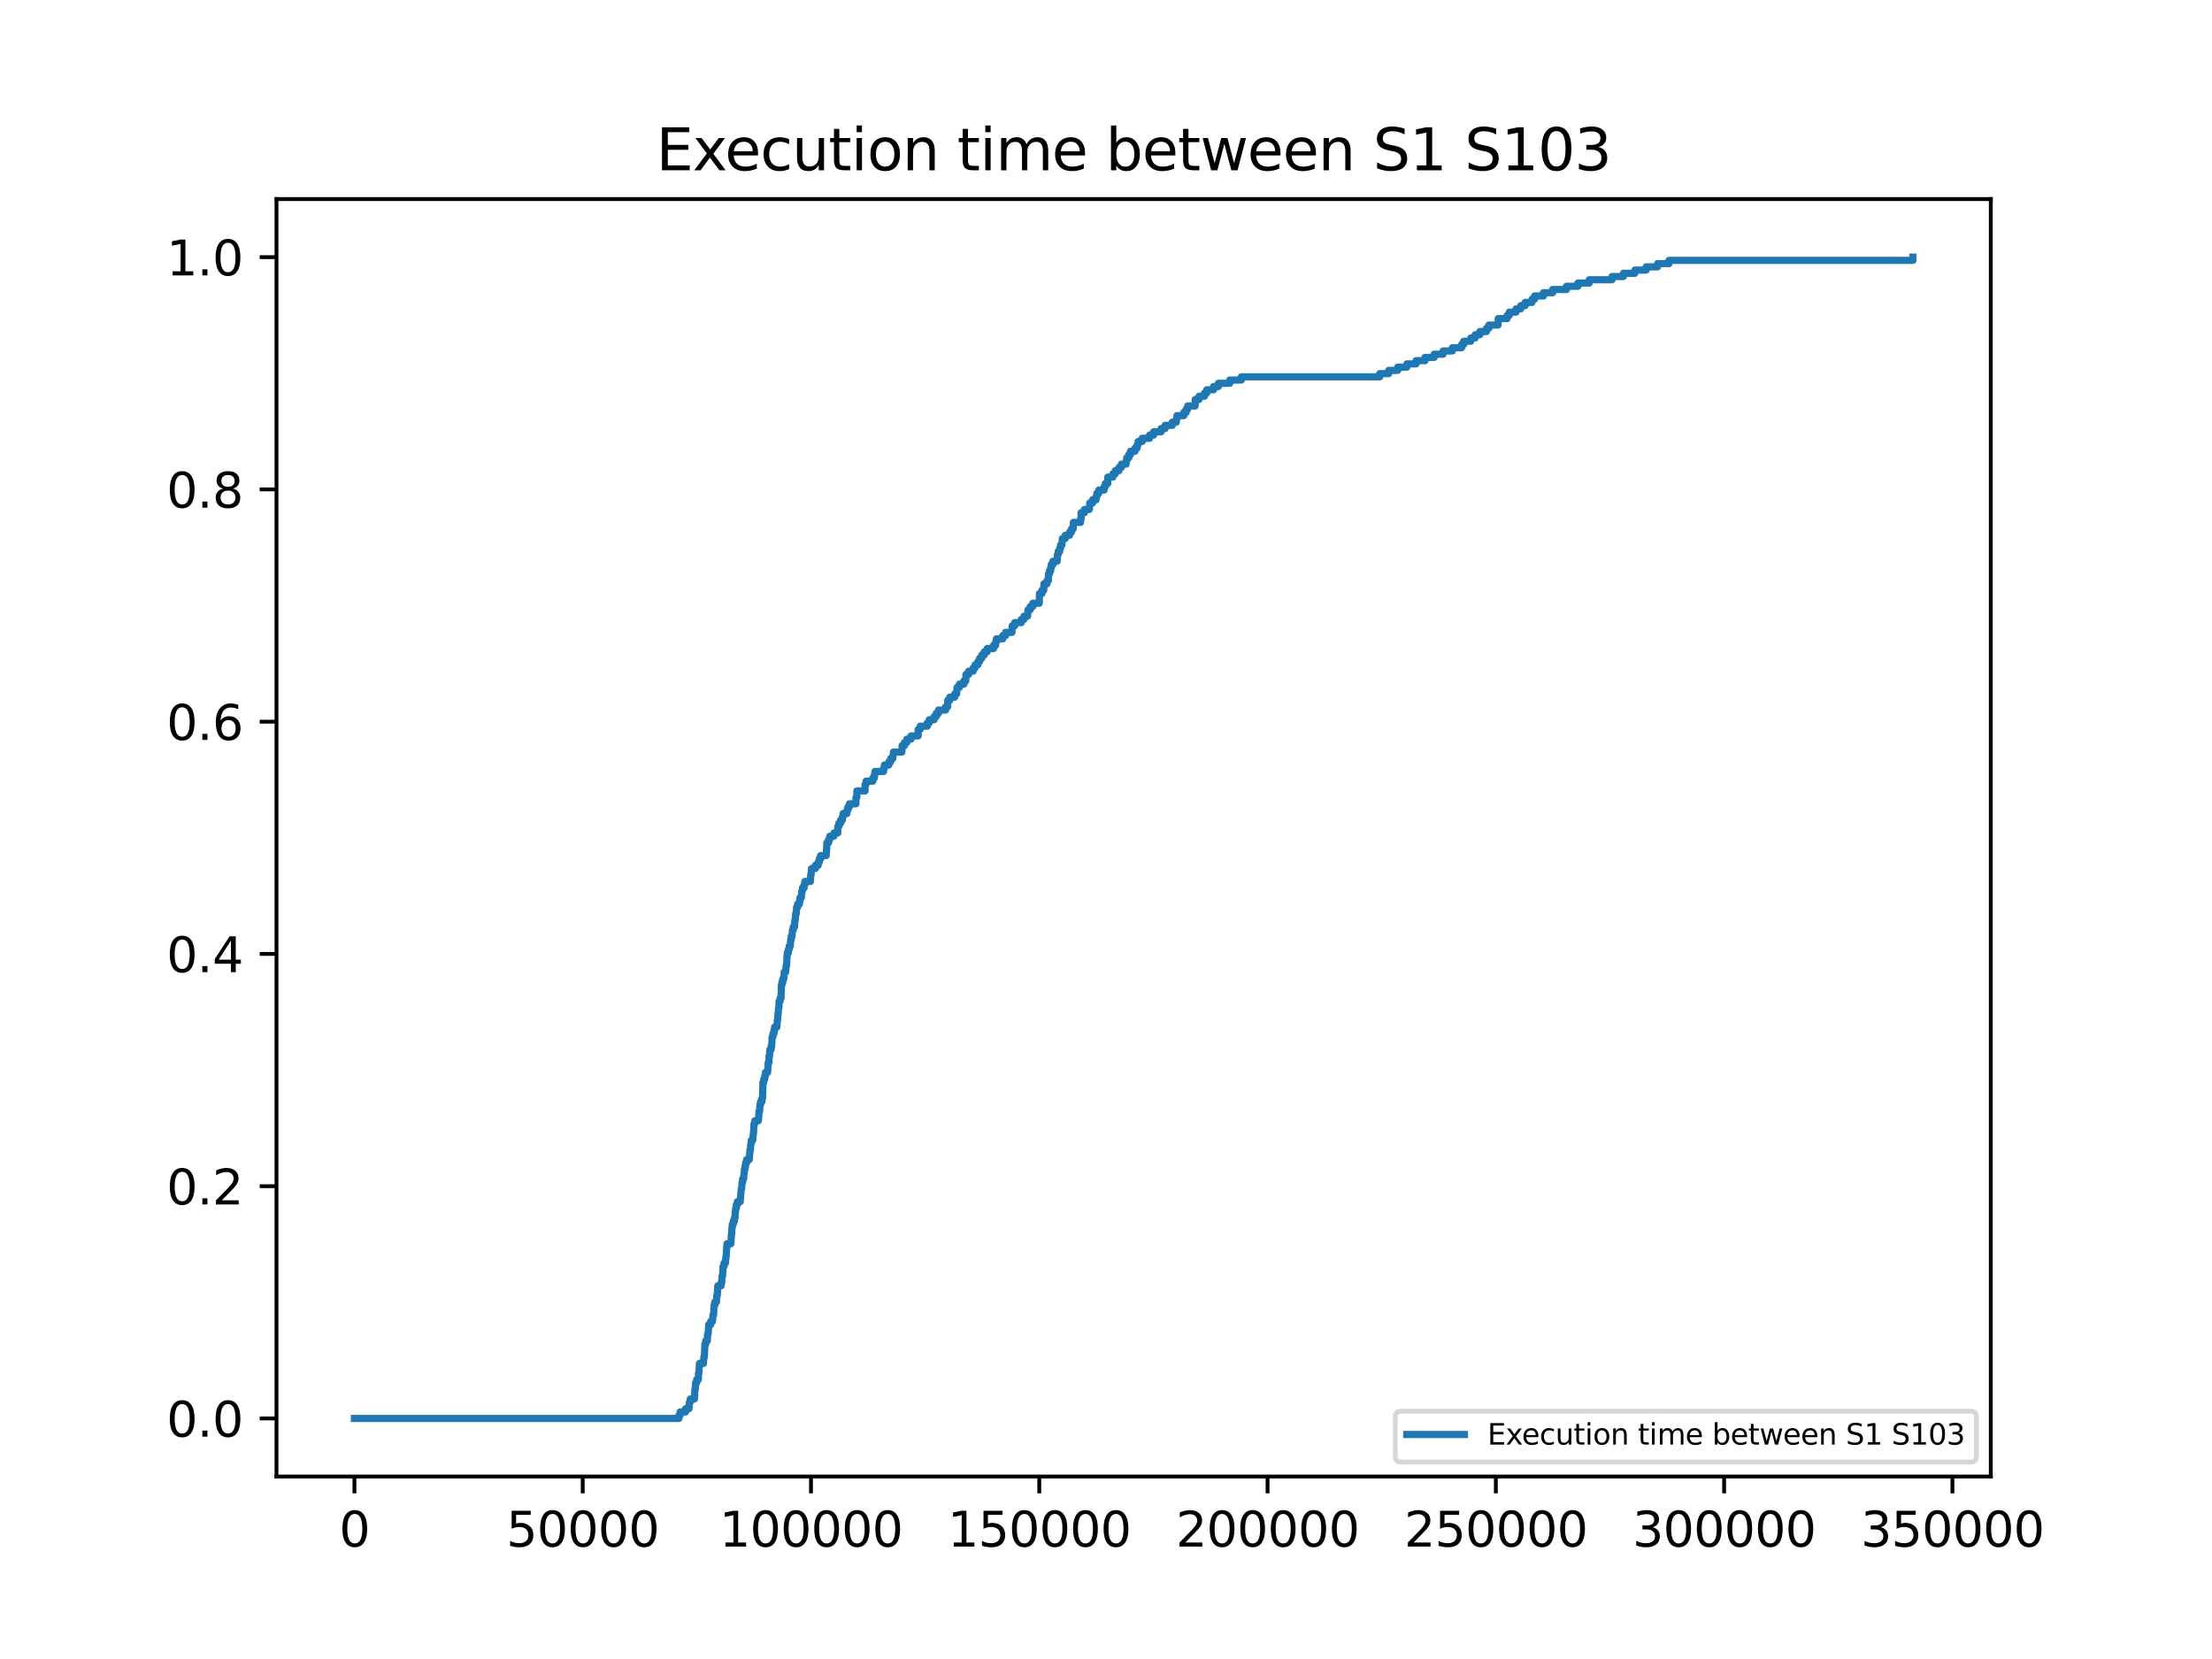 <?xml version="1.0" encoding="utf-8" standalone="no"?>
<!DOCTYPE svg PUBLIC "-//W3C//DTD SVG 1.1//EN"
  "http://www.w3.org/Graphics/SVG/1.1/DTD/svg11.dtd">
<svg xmlns:xlink="http://www.w3.org/1999/xlink" width="460.8pt" height="345.6pt" viewBox="0 0 460.8 345.6" xmlns="http://www.w3.org/2000/svg" version="1.1">
 <defs>
  <style type="text/css">*{stroke-linejoin: round; stroke-linecap: butt}</style>
 </defs>
 <g id="figure_1">
  <g id="patch_1">
   <path d="M 0 345.6 
L 460.8 345.6 
L 460.8 0 
L 0 0 
z
" style="fill: #ffffff"/>
  </g>
  <g id="axes_1">
   <g id="patch_2">
    <path d="M 57.6 307.584 
L 414.72 307.584 
L 414.72 41.472 
L 57.6 41.472 
z
" style="fill: #ffffff"/>
   </g>
   <g id="matplotlib.axis_1">
    <g id="xtick_1">
     <g id="line2d_1">
      <defs>
       <path id="mdba97dda49" d="M 0 0 
L 0 3.5 
" style="stroke: #000000; stroke-width: 0.8"/>
      </defs>
      <g>
       <use xlink:href="#mdba97dda49" x="73.833" y="307.584" style="stroke: #000000; stroke-width: 0.8"/>
      </g>
     </g>
     <g id="text_1">
      <!-- 0 -->
      <g transform="translate(70.651 322.182) scale(0.1 -0.1)">
       <defs>
        <path id="DejaVuSans-30" d="M 2034 4250 
Q 1547 4250 1301 3770 
Q 1056 3291 1056 2328 
Q 1056 1369 1301 889 
Q 1547 409 2034 409 
Q 2525 409 2770 889 
Q 3016 1369 3016 2328 
Q 3016 3291 2770 3770 
Q 2525 4250 2034 4250 
z
M 2034 4750 
Q 2819 4750 3233 4129 
Q 3647 3509 3647 2328 
Q 3647 1150 3233 529 
Q 2819 -91 2034 -91 
Q 1250 -91 836 529 
Q 422 1150 422 2328 
Q 422 3509 836 4129 
Q 1250 4750 2034 4750 
z
" transform="scale(0.016)"/>
       </defs>
       <use xlink:href="#DejaVuSans-30"/>
      </g>
     </g>
    </g>
    <g id="xtick_2">
     <g id="line2d_2">
      <g>
       <use xlink:href="#mdba97dda49" x="121.389" y="307.584" style="stroke: #000000; stroke-width: 0.8"/>
      </g>
     </g>
     <g id="text_2">
      <!-- 50000 -->
      <g transform="translate(105.482 322.182) scale(0.1 -0.1)">
       <defs>
        <path id="DejaVuSans-35" d="M 691 4666 
L 3169 4666 
L 3169 4134 
L 1269 4134 
L 1269 2991 
Q 1406 3038 1543 3061 
Q 1681 3084 1819 3084 
Q 2600 3084 3056 2656 
Q 3513 2228 3513 1497 
Q 3513 744 3044 326 
Q 2575 -91 1722 -91 
Q 1428 -91 1123 -41 
Q 819 9 494 109 
L 494 744 
Q 775 591 1075 516 
Q 1375 441 1709 441 
Q 2250 441 2565 725 
Q 2881 1009 2881 1497 
Q 2881 1984 2565 2268 
Q 2250 2553 1709 2553 
Q 1456 2553 1204 2497 
Q 953 2441 691 2322 
L 691 4666 
z
" transform="scale(0.016)"/>
       </defs>
       <use xlink:href="#DejaVuSans-35"/>
       <use xlink:href="#DejaVuSans-30" x="63.623"/>
       <use xlink:href="#DejaVuSans-30" x="127.246"/>
       <use xlink:href="#DejaVuSans-30" x="190.869"/>
       <use xlink:href="#DejaVuSans-30" x="254.492"/>
      </g>
     </g>
    </g>
    <g id="xtick_3">
     <g id="line2d_3">
      <g>
       <use xlink:href="#mdba97dda49" x="168.945" y="307.584" style="stroke: #000000; stroke-width: 0.8"/>
      </g>
     </g>
     <g id="text_3">
      <!-- 100000 -->
      <g transform="translate(149.857 322.182) scale(0.1 -0.1)">
       <defs>
        <path id="DejaVuSans-31" d="M 794 531 
L 1825 531 
L 1825 4091 
L 703 3866 
L 703 4441 
L 1819 4666 
L 2450 4666 
L 2450 531 
L 3481 531 
L 3481 0 
L 794 0 
L 794 531 
z
" transform="scale(0.016)"/>
       </defs>
       <use xlink:href="#DejaVuSans-31"/>
       <use xlink:href="#DejaVuSans-30" x="63.623"/>
       <use xlink:href="#DejaVuSans-30" x="127.246"/>
       <use xlink:href="#DejaVuSans-30" x="190.869"/>
       <use xlink:href="#DejaVuSans-30" x="254.492"/>
       <use xlink:href="#DejaVuSans-30" x="318.115"/>
      </g>
     </g>
    </g>
    <g id="xtick_4">
     <g id="line2d_4">
      <g>
       <use xlink:href="#mdba97dda49" x="216.5" y="307.584" style="stroke: #000000; stroke-width: 0.8"/>
      </g>
     </g>
     <g id="text_4">
      <!-- 150000 -->
      <g transform="translate(197.413 322.182) scale(0.1 -0.1)">
       <use xlink:href="#DejaVuSans-31"/>
       <use xlink:href="#DejaVuSans-35" x="63.623"/>
       <use xlink:href="#DejaVuSans-30" x="127.246"/>
       <use xlink:href="#DejaVuSans-30" x="190.869"/>
       <use xlink:href="#DejaVuSans-30" x="254.492"/>
       <use xlink:href="#DejaVuSans-30" x="318.115"/>
      </g>
     </g>
    </g>
    <g id="xtick_5">
     <g id="line2d_5">
      <g>
       <use xlink:href="#mdba97dda49" x="264.056" y="307.584" style="stroke: #000000; stroke-width: 0.8"/>
      </g>
     </g>
     <g id="text_5">
      <!-- 200000 -->
      <g transform="translate(244.969 322.182) scale(0.1 -0.1)">
       <defs>
        <path id="DejaVuSans-32" d="M 1228 531 
L 3431 531 
L 3431 0 
L 469 0 
L 469 531 
Q 828 903 1448 1529 
Q 2069 2156 2228 2338 
Q 2531 2678 2651 2914 
Q 2772 3150 2772 3378 
Q 2772 3750 2511 3984 
Q 2250 4219 1831 4219 
Q 1534 4219 1204 4116 
Q 875 4013 500 3803 
L 500 4441 
Q 881 4594 1212 4672 
Q 1544 4750 1819 4750 
Q 2544 4750 2975 4387 
Q 3406 4025 3406 3419 
Q 3406 3131 3298 2873 
Q 3191 2616 2906 2266 
Q 2828 2175 2409 1742 
Q 1991 1309 1228 531 
z
" transform="scale(0.016)"/>
       </defs>
       <use xlink:href="#DejaVuSans-32"/>
       <use xlink:href="#DejaVuSans-30" x="63.623"/>
       <use xlink:href="#DejaVuSans-30" x="127.246"/>
       <use xlink:href="#DejaVuSans-30" x="190.869"/>
       <use xlink:href="#DejaVuSans-30" x="254.492"/>
       <use xlink:href="#DejaVuSans-30" x="318.115"/>
      </g>
     </g>
    </g>
    <g id="xtick_6">
     <g id="line2d_6">
      <g>
       <use xlink:href="#mdba97dda49" x="311.612" y="307.584" style="stroke: #000000; stroke-width: 0.8"/>
      </g>
     </g>
     <g id="text_6">
      <!-- 250000 -->
      <g transform="translate(292.525 322.182) scale(0.1 -0.1)">
       <use xlink:href="#DejaVuSans-32"/>
       <use xlink:href="#DejaVuSans-35" x="63.623"/>
       <use xlink:href="#DejaVuSans-30" x="127.246"/>
       <use xlink:href="#DejaVuSans-30" x="190.869"/>
       <use xlink:href="#DejaVuSans-30" x="254.492"/>
       <use xlink:href="#DejaVuSans-30" x="318.115"/>
      </g>
     </g>
    </g>
    <g id="xtick_7">
     <g id="line2d_7">
      <g>
       <use xlink:href="#mdba97dda49" x="359.168" y="307.584" style="stroke: #000000; stroke-width: 0.8"/>
      </g>
     </g>
     <g id="text_7">
      <!-- 300000 -->
      <g transform="translate(340.081 322.182) scale(0.1 -0.1)">
       <defs>
        <path id="DejaVuSans-33" d="M 2597 2516 
Q 3050 2419 3304 2112 
Q 3559 1806 3559 1356 
Q 3559 666 3084 287 
Q 2609 -91 1734 -91 
Q 1441 -91 1130 -33 
Q 819 25 488 141 
L 488 750 
Q 750 597 1062 519 
Q 1375 441 1716 441 
Q 2309 441 2620 675 
Q 2931 909 2931 1356 
Q 2931 1769 2642 2001 
Q 2353 2234 1838 2234 
L 1294 2234 
L 1294 2753 
L 1863 2753 
Q 2328 2753 2575 2939 
Q 2822 3125 2822 3475 
Q 2822 3834 2567 4026 
Q 2313 4219 1838 4219 
Q 1578 4219 1281 4162 
Q 984 4106 628 3988 
L 628 4550 
Q 988 4650 1302 4700 
Q 1616 4750 1894 4750 
Q 2613 4750 3031 4423 
Q 3450 4097 3450 3541 
Q 3450 3153 3228 2886 
Q 3006 2619 2597 2516 
z
" transform="scale(0.016)"/>
       </defs>
       <use xlink:href="#DejaVuSans-33"/>
       <use xlink:href="#DejaVuSans-30" x="63.623"/>
       <use xlink:href="#DejaVuSans-30" x="127.246"/>
       <use xlink:href="#DejaVuSans-30" x="190.869"/>
       <use xlink:href="#DejaVuSans-30" x="254.492"/>
       <use xlink:href="#DejaVuSans-30" x="318.115"/>
      </g>
     </g>
    </g>
    <g id="xtick_8">
     <g id="line2d_8">
      <g>
       <use xlink:href="#mdba97dda49" x="406.724" y="307.584" style="stroke: #000000; stroke-width: 0.8"/>
      </g>
     </g>
     <g id="text_8">
      <!-- 350000 -->
      <g transform="translate(387.636 322.182) scale(0.1 -0.1)">
       <use xlink:href="#DejaVuSans-33"/>
       <use xlink:href="#DejaVuSans-35" x="63.623"/>
       <use xlink:href="#DejaVuSans-30" x="127.246"/>
       <use xlink:href="#DejaVuSans-30" x="190.869"/>
       <use xlink:href="#DejaVuSans-30" x="254.492"/>
       <use xlink:href="#DejaVuSans-30" x="318.115"/>
      </g>
     </g>
    </g>
   </g>
   <g id="matplotlib.axis_2">
    <g id="ytick_1">
     <g id="line2d_9">
      <defs>
       <path id="m7f672188bd" d="M 0 0 
L -3.5 0 
" style="stroke: #000000; stroke-width: 0.8"/>
      </defs>
      <g>
       <use xlink:href="#m7f672188bd" x="57.6" y="295.488" style="stroke: #000000; stroke-width: 0.8"/>
      </g>
     </g>
     <g id="text_9">
      <!-- 0.0 -->
      <g transform="translate(34.697 299.287) scale(0.1 -0.1)">
       <defs>
        <path id="DejaVuSans-2e" d="M 684 794 
L 1344 794 
L 1344 0 
L 684 0 
L 684 794 
z
" transform="scale(0.016)"/>
       </defs>
       <use xlink:href="#DejaVuSans-30"/>
       <use xlink:href="#DejaVuSans-2e" x="63.623"/>
       <use xlink:href="#DejaVuSans-30" x="95.41"/>
      </g>
     </g>
    </g>
    <g id="ytick_2">
     <g id="line2d_10">
      <g>
       <use xlink:href="#m7f672188bd" x="57.6" y="247.104" style="stroke: #000000; stroke-width: 0.8"/>
      </g>
     </g>
     <g id="text_10">
      <!-- 0.2 -->
      <g transform="translate(34.697 250.903) scale(0.1 -0.1)">
       <use xlink:href="#DejaVuSans-30"/>
       <use xlink:href="#DejaVuSans-2e" x="63.623"/>
       <use xlink:href="#DejaVuSans-32" x="95.41"/>
      </g>
     </g>
    </g>
    <g id="ytick_3">
     <g id="line2d_11">
      <g>
       <use xlink:href="#m7f672188bd" x="57.6" y="198.72" style="stroke: #000000; stroke-width: 0.8"/>
      </g>
     </g>
     <g id="text_11">
      <!-- 0.4 -->
      <g transform="translate(34.697 202.519) scale(0.1 -0.1)">
       <defs>
        <path id="DejaVuSans-34" d="M 2419 4116 
L 825 1625 
L 2419 1625 
L 2419 4116 
z
M 2253 4666 
L 3047 4666 
L 3047 1625 
L 3713 1625 
L 3713 1100 
L 3047 1100 
L 3047 0 
L 2419 0 
L 2419 1100 
L 313 1100 
L 313 1709 
L 2253 4666 
z
" transform="scale(0.016)"/>
       </defs>
       <use xlink:href="#DejaVuSans-30"/>
       <use xlink:href="#DejaVuSans-2e" x="63.623"/>
       <use xlink:href="#DejaVuSans-34" x="95.41"/>
      </g>
     </g>
    </g>
    <g id="ytick_4">
     <g id="line2d_12">
      <g>
       <use xlink:href="#m7f672188bd" x="57.6" y="150.336" style="stroke: #000000; stroke-width: 0.8"/>
      </g>
     </g>
     <g id="text_12">
      <!-- 0.6 -->
      <g transform="translate(34.697 154.135) scale(0.1 -0.1)">
       <defs>
        <path id="DejaVuSans-36" d="M 2113 2584 
Q 1688 2584 1439 2293 
Q 1191 2003 1191 1497 
Q 1191 994 1439 701 
Q 1688 409 2113 409 
Q 2538 409 2786 701 
Q 3034 994 3034 1497 
Q 3034 2003 2786 2293 
Q 2538 2584 2113 2584 
z
M 3366 4563 
L 3366 3988 
Q 3128 4100 2886 4159 
Q 2644 4219 2406 4219 
Q 1781 4219 1451 3797 
Q 1122 3375 1075 2522 
Q 1259 2794 1537 2939 
Q 1816 3084 2150 3084 
Q 2853 3084 3261 2657 
Q 3669 2231 3669 1497 
Q 3669 778 3244 343 
Q 2819 -91 2113 -91 
Q 1303 -91 875 529 
Q 447 1150 447 2328 
Q 447 3434 972 4092 
Q 1497 4750 2381 4750 
Q 2619 4750 2861 4703 
Q 3103 4656 3366 4563 
z
" transform="scale(0.016)"/>
       </defs>
       <use xlink:href="#DejaVuSans-30"/>
       <use xlink:href="#DejaVuSans-2e" x="63.623"/>
       <use xlink:href="#DejaVuSans-36" x="95.41"/>
      </g>
     </g>
    </g>
    <g id="ytick_5">
     <g id="line2d_13">
      <g>
       <use xlink:href="#m7f672188bd" x="57.6" y="101.952" style="stroke: #000000; stroke-width: 0.8"/>
      </g>
     </g>
     <g id="text_13">
      <!-- 0.8 -->
      <g transform="translate(34.697 105.751) scale(0.1 -0.1)">
       <defs>
        <path id="DejaVuSans-38" d="M 2034 2216 
Q 1584 2216 1326 1975 
Q 1069 1734 1069 1313 
Q 1069 891 1326 650 
Q 1584 409 2034 409 
Q 2484 409 2743 651 
Q 3003 894 3003 1313 
Q 3003 1734 2745 1975 
Q 2488 2216 2034 2216 
z
M 1403 2484 
Q 997 2584 770 2862 
Q 544 3141 544 3541 
Q 544 4100 942 4425 
Q 1341 4750 2034 4750 
Q 2731 4750 3128 4425 
Q 3525 4100 3525 3541 
Q 3525 3141 3298 2862 
Q 3072 2584 2669 2484 
Q 3125 2378 3379 2068 
Q 3634 1759 3634 1313 
Q 3634 634 3220 271 
Q 2806 -91 2034 -91 
Q 1263 -91 848 271 
Q 434 634 434 1313 
Q 434 1759 690 2068 
Q 947 2378 1403 2484 
z
M 1172 3481 
Q 1172 3119 1398 2916 
Q 1625 2713 2034 2713 
Q 2441 2713 2670 2916 
Q 2900 3119 2900 3481 
Q 2900 3844 2670 4047 
Q 2441 4250 2034 4250 
Q 1625 4250 1398 4047 
Q 1172 3844 1172 3481 
z
" transform="scale(0.016)"/>
       </defs>
       <use xlink:href="#DejaVuSans-30"/>
       <use xlink:href="#DejaVuSans-2e" x="63.623"/>
       <use xlink:href="#DejaVuSans-38" x="95.41"/>
      </g>
     </g>
    </g>
    <g id="ytick_6">
     <g id="line2d_14">
      <g>
       <use xlink:href="#m7f672188bd" x="57.6" y="53.568" style="stroke: #000000; stroke-width: 0.8"/>
      </g>
     </g>
     <g id="text_14">
      <!-- 1.0 -->
      <g transform="translate(34.697 57.367) scale(0.1 -0.1)">
       <use xlink:href="#DejaVuSans-31"/>
       <use xlink:href="#DejaVuSans-2e" x="63.623"/>
       <use xlink:href="#DejaVuSans-30" x="95.41"/>
      </g>
     </g>
    </g>
   </g>
   <g id="line2d_15">
    <path d="M 73.833 295.488 
L 141.448 295.488 
L 141.448 294.814 
L 141.685 294.814 
L 141.685 294.14 
L 142.817 294.14 
L 142.817 293.466 
L 143.531 293.466 
L 143.607 292.119 
L 143.797 292.119 
L 143.797 291.445 
L 144.672 291.445 
L 144.748 289.423 
L 144.843 289.423 
L 144.891 288.075 
L 145.119 288.075 
L 145.119 287.402 
L 145.48 287.402 
L 145.509 286.054 
L 145.604 286.054 
L 145.699 284.032 
L 145.699 284.032 
L 146.536 284.032 
L 146.622 282.684 
L 146.736 282.684 
L 146.841 279.989 
L 147.021 279.989 
L 147.021 279.315 
L 147.364 279.315 
L 147.392 277.967 
L 147.506 277.967 
L 147.601 276.62 
L 147.62 276.62 
L 147.62 275.946 
L 148.048 275.946 
L 148.048 275.272 
L 148.429 275.272 
L 148.514 273.924 
L 148.657 273.924 
L 148.743 271.902 
L 148.904 271.902 
L 148.904 271.229 
L 149.256 271.229 
L 149.313 269.881 
L 149.428 269.881 
L 149.532 267.859 
L 149.532 267.859 
L 150.217 267.859 
L 150.217 267.185 
L 150.36 267.185 
L 150.407 265.838 
L 150.521 265.838 
L 150.626 263.816 
L 150.826 263.816 
L 150.826 263.142 
L 151.111 263.142 
L 151.216 261.794 
L 151.282 261.794 
L 151.387 259.773 
L 151.444 259.773 
L 151.444 259.099 
L 152.262 259.099 
L 152.367 257.077 
L 152.424 257.077 
L 152.471 255.73 
L 152.547 255.73 
L 152.547 255.056 
L 152.747 255.056 
L 152.747 254.382 
L 153.004 254.382 
L 153.004 253.708 
L 153.118 253.708 
L 153.165 252.36 
L 153.242 252.36 
L 153.242 251.686 
L 153.394 251.686 
L 153.394 251.012 
L 153.593 251.012 
L 153.593 250.339 
L 154.202 250.339 
L 154.297 248.991 
L 154.316 248.991 
L 154.421 247.643 
L 154.497 247.643 
L 154.592 246.295 
L 154.697 246.295 
L 154.697 245.621 
L 154.906 245.621 
L 155.011 244.274 
L 155.068 244.274 
L 155.068 243.6 
L 155.191 243.6 
L 155.191 242.926 
L 155.324 242.926 
L 155.324 242.252 
L 155.524 242.252 
L 155.524 241.578 
L 156.095 241.578 
L 156.181 240.231 
L 156.209 240.231 
L 156.209 239.557 
L 156.333 239.557 
L 156.409 238.209 
L 156.504 238.209 
L 156.504 237.535 
L 156.818 237.535 
L 156.922 236.187 
L 156.96 236.187 
L 157.065 234.166 
L 157.217 234.166 
L 157.217 233.492 
L 157.988 233.492 
L 158.083 232.144 
L 158.111 232.144 
L 158.111 231.47 
L 158.254 231.47 
L 158.292 230.122 
L 158.444 230.122 
L 158.444 229.449 
L 158.73 229.449 
L 158.73 228.775 
L 158.853 228.775 
L 158.939 225.405 
L 159.119 225.405 
L 159.119 224.731 
L 159.338 224.731 
L 159.338 224.058 
L 159.462 224.058 
L 159.462 223.384 
L 159.918 223.384 
L 160.023 221.362 
L 160.194 221.362 
L 160.194 220.014 
L 160.194 220.014 
L 160.308 220.014 
L 160.375 218.667 
L 160.632 218.667 
L 160.632 217.993 
L 160.755 217.993 
L 160.85 215.971 
L 161.022 215.971 
L 161.022 215.297 
L 161.24 215.297 
L 161.24 214.623 
L 161.364 214.623 
L 161.364 213.95 
L 161.849 213.95 
L 161.916 212.602 
L 161.963 212.602 
L 162.068 211.254 
L 162.096 211.254 
L 162.192 209.906 
L 162.277 209.906 
L 162.296 208.559 
L 162.524 208.559 
L 162.524 207.885 
L 162.715 207.885 
L 162.772 205.189 
L 162.772 205.189 
L 162.905 205.189 
L 162.905 204.515 
L 163.095 204.515 
L 163.095 203.841 
L 163.304 203.841 
L 163.361 202.494 
L 163.675 202.494 
L 163.761 201.146 
L 163.866 201.146 
L 163.951 199.124 
L 164.008 199.124 
L 164.008 198.45 
L 164.246 198.45 
L 164.246 197.777 
L 164.398 197.777 
L 164.398 197.103 
L 164.626 197.103 
L 164.722 195.755 
L 164.807 195.755 
L 164.807 195.081 
L 164.997 195.081 
L 165.073 193.733 
L 165.245 193.733 
L 165.245 193.059 
L 165.52 193.059 
L 165.578 191.712 
L 165.663 191.712 
L 165.749 190.364 
L 165.872 190.364 
L 165.948 189.016 
L 166.139 189.016 
L 166.139 188.342 
L 166.538 188.342 
L 166.538 187.669 
L 166.652 187.669 
L 166.652 186.995 
L 166.938 186.995 
L 167.023 185.647 
L 167.166 185.647 
L 167.166 184.973 
L 167.499 184.973 
L 167.499 184.299 
L 167.66 184.299 
L 167.66 183.625 
L 168.83 183.625 
L 168.878 182.278 
L 168.954 182.278 
L 169.059 180.93 
L 169.858 180.93 
L 169.858 180.256 
L 170.438 180.256 
L 170.438 179.582 
L 170.685 179.582 
L 170.685 178.908 
L 170.942 178.908 
L 170.942 178.234 
L 172.102 178.234 
L 172.178 176.887 
L 172.216 176.887 
L 172.254 175.539 
L 172.616 175.539 
L 172.616 174.865 
L 172.854 174.865 
L 172.854 174.191 
L 173.729 174.191 
L 173.729 173.517 
L 174.528 173.517 
L 174.528 172.169 
L 174.528 172.169 
L 174.746 172.169 
L 174.746 171.496 
L 175.127 171.496 
L 175.127 170.822 
L 175.498 170.822 
L 175.498 170.148 
L 175.621 170.148 
L 175.621 169.474 
L 176.43 169.474 
L 176.43 168.8 
L 176.62 168.8 
L 176.62 168.126 
L 176.943 168.126 
L 176.943 167.452 
L 178.304 167.452 
L 178.313 166.105 
L 178.494 166.105 
L 178.503 164.757 
L 180.206 164.757 
L 180.206 163.409 
L 180.206 163.409 
L 180.424 163.409 
L 180.424 162.735 
L 181.832 162.735 
L 181.832 162.061 
L 182.146 162.061 
L 182.146 161.387 
L 182.26 161.387 
L 182.26 160.714 
L 184.058 160.714 
L 184.058 160.04 
L 184.238 160.04 
L 184.238 159.366 
L 185.161 159.366 
L 185.161 158.692 
L 185.542 158.692 
L 185.542 158.018 
L 185.989 158.018 
L 185.989 157.344 
L 186.112 157.344 
L 186.112 156.67 
L 187.881 156.67 
L 187.929 155.323 
L 188.442 155.323 
L 188.442 154.649 
L 188.918 154.649 
L 188.918 153.975 
L 189.783 153.975 
L 189.783 153.301 
L 191.267 153.301 
L 191.277 151.953 
L 191.686 151.953 
L 191.686 151.279 
L 193.16 151.279 
L 193.16 150.606 
L 193.578 150.606 
L 193.578 149.932 
L 194.606 149.932 
L 194.606 149.258 
L 195.043 149.258 
L 195.043 148.584 
L 195.509 148.584 
L 195.509 147.91 
L 196.993 147.91 
L 196.993 147.236 
L 197.421 147.236 
L 197.43 145.888 
L 197.868 145.888 
L 197.868 145.215 
L 198.886 145.215 
L 198.886 144.541 
L 199.295 144.541 
L 199.371 143.193 
L 199.865 143.193 
L 199.865 142.519 
L 200.788 142.519 
L 200.788 141.845 
L 201.197 141.845 
L 201.225 140.497 
L 201.768 140.497 
L 201.768 139.824 
L 202.728 139.824 
L 202.728 139.15 
L 203.128 139.15 
L 203.128 138.476 
L 203.717 138.476 
L 203.717 137.802 
L 204.079 137.802 
L 204.079 137.128 
L 204.526 137.128 
L 204.526 136.454 
L 205.039 136.454 
L 205.039 135.78 
L 205.639 135.78 
L 205.639 135.106 
L 206.97 135.106 
L 206.97 134.433 
L 207.408 134.433 
L 207.408 133.759 
L 207.569 133.759 
L 207.569 133.085 
L 208.891 133.085 
L 208.891 132.411 
L 209.481 132.411 
L 209.481 131.737 
L 210.813 131.737 
L 210.851 130.389 
L 211.364 130.389 
L 211.364 129.716 
L 212.743 129.716 
L 212.743 129.042 
L 213.305 129.042 
L 213.305 128.368 
L 214.066 128.368 
L 214.151 127.02 
L 214.617 127.02 
L 214.617 126.346 
L 215.159 126.346 
L 215.159 125.672 
L 216.491 125.672 
L 216.538 123.651 
L 217.052 123.651 
L 217.052 122.977 
L 217.432 122.977 
L 217.461 121.629 
L 218.108 121.629 
L 218.108 120.955 
L 218.403 120.955 
L 218.403 119.607 
L 218.403 119.607 
L 218.612 119.607 
L 218.612 118.934 
L 218.869 118.934 
L 218.869 118.26 
L 219.002 118.26 
L 219.002 117.586 
L 219.354 117.586 
L 219.354 116.912 
L 220.229 116.912 
L 220.276 115.564 
L 220.429 115.564 
L 220.429 114.89 
L 220.761 114.89 
L 220.761 114.216 
L 220.923 114.216 
L 220.923 113.543 
L 221.218 113.543 
L 221.304 112.195 
L 221.903 112.195 
L 221.903 111.521 
L 222.806 111.521 
L 222.806 110.847 
L 223.215 110.847 
L 223.215 110.173 
L 223.558 110.173 
L 223.605 108.825 
L 225.099 108.825 
L 225.099 108.152 
L 225.213 108.152 
L 225.213 106.804 
L 225.213 106.804 
L 225.907 106.804 
L 225.907 106.13 
L 226.925 106.13 
L 227.01 104.782 
L 227.609 104.782 
L 227.609 104.108 
L 228.342 104.108 
L 228.342 103.435 
L 228.504 103.435 
L 228.504 102.761 
L 228.903 102.761 
L 228.903 102.087 
L 229.997 102.087 
L 229.997 101.413 
L 230.244 101.413 
L 230.244 100.739 
L 230.767 100.739 
L 230.767 99.391 
L 230.767 99.391 
L 231.832 99.391 
L 231.832 98.717 
L 232.337 98.717 
L 232.337 98.044 
L 233.107 98.044 
L 233.107 97.37 
L 233.601 97.37 
L 233.601 96.696 
L 234.591 96.696 
L 234.591 96.022 
L 234.714 96.022 
L 234.714 95.348 
L 235.171 95.348 
L 235.171 94.674 
L 235.504 94.674 
L 235.504 94 
L 236.455 94 
L 236.455 93.326 
L 236.883 93.326 
L 236.883 92.653 
L 237.083 92.653 
L 237.083 91.979 
L 237.929 91.979 
L 237.929 91.305 
L 239.479 91.305 
L 239.479 90.631 
L 240.326 90.631 
L 240.326 89.957 
L 241.867 89.957 
L 241.867 89.283 
L 242.713 89.283 
L 242.713 88.609 
L 244.216 88.609 
L 244.216 87.935 
L 245.053 87.935 
L 245.053 87.262 
L 245.177 87.262 
L 245.177 86.588 
L 246.613 86.588 
L 246.613 85.914 
L 247.107 85.914 
L 247.107 85.24 
L 247.421 85.24 
L 247.421 84.566 
L 248.972 84.566 
L 248.991 83.218 
L 249.78 83.218 
L 249.78 82.544 
L 250.921 82.544 
L 250.921 81.871 
L 251.397 81.871 
L 251.397 81.197 
L 252.814 81.197 
L 252.814 80.523 
L 253.813 80.523 
L 253.813 79.849 
L 256.181 79.849 
L 256.181 79.175 
L 258.597 79.175 
L 258.597 78.501 
L 287.425 78.501 
L 287.425 77.827 
L 289.299 77.827 
L 289.299 77.154 
L 291.173 77.154 
L 291.173 76.48 
L 293.075 76.48 
L 293.075 75.806 
L 294.987 75.806 
L 294.987 75.132 
L 296.86 75.132 
L 296.86 74.458 
L 298.763 74.458 
L 298.763 73.784 
L 300.627 73.784 
L 300.627 73.11 
L 302.558 73.11 
L 302.558 72.436 
L 304.479 72.436 
L 304.479 71.763 
L 304.907 71.763 
L 304.907 71.089 
L 306.391 71.089 
L 306.391 70.415 
L 307.294 70.415 
L 307.294 69.741 
L 308.274 69.741 
L 308.274 69.067 
L 309.662 69.067 
L 309.662 68.393 
L 310.157 68.393 
L 310.157 67.719 
L 312.059 67.719 
L 312.107 66.372 
L 313.971 66.372 
L 313.971 65.698 
L 314.418 65.698 
L 314.418 65.024 
L 315.816 65.024 
L 315.816 64.35 
L 316.796 64.35 
L 316.796 63.676 
L 317.718 63.676 
L 317.718 63.002 
L 319.145 63.002 
L 319.145 62.328 
L 319.678 62.328 
L 319.678 61.654 
L 321.523 61.654 
L 321.523 60.981 
L 323.444 60.981 
L 323.444 60.307 
L 326.326 60.307 
L 326.326 59.633 
L 328.713 59.633 
L 328.713 58.959 
L 331.063 58.959 
L 331.063 58.285 
L 335.809 58.285 
L 335.809 57.611 
L 338.177 57.611 
L 338.177 56.937 
L 340.564 56.937 
L 340.564 56.263 
L 342.923 56.263 
L 342.923 55.59 
L 345.31 55.59 
L 345.31 54.916 
L 347.688 54.916 
L 347.688 54.242 
L 398.487 54.242 
L 398.487 53.568 
L 398.487 53.568 
" clip-path="url(#p3e3dd3cc24)" style="fill: none; stroke: #1f77b4; stroke-width: 1.5; stroke-linecap: square"/>
   </g>
   <g id="patch_3">
    <path d="M 57.6 307.584 
L 57.6 41.472 
" style="fill: none; stroke: #000000; stroke-width: 0.8; stroke-linejoin: miter; stroke-linecap: square"/>
   </g>
   <g id="patch_4">
    <path d="M 414.72 307.584 
L 414.72 41.472 
" style="fill: none; stroke: #000000; stroke-width: 0.8; stroke-linejoin: miter; stroke-linecap: square"/>
   </g>
   <g id="patch_5">
    <path d="M 57.6 307.584 
L 414.72 307.584 
" style="fill: none; stroke: #000000; stroke-width: 0.8; stroke-linejoin: miter; stroke-linecap: square"/>
   </g>
   <g id="patch_6">
    <path d="M 57.6 41.472 
L 414.72 41.472 
" style="fill: none; stroke: #000000; stroke-width: 0.8; stroke-linejoin: miter; stroke-linecap: square"/>
   </g>
   <g id="text_15">
    <!-- Execution time between S1 S103 -->
    <g transform="translate(136.702 35.472) scale(0.12 -0.12)">
     <defs>
      <path id="DejaVuSans-45" d="M 628 4666 
L 3578 4666 
L 3578 4134 
L 1259 4134 
L 1259 2753 
L 3481 2753 
L 3481 2222 
L 1259 2222 
L 1259 531 
L 3634 531 
L 3634 0 
L 628 0 
L 628 4666 
z
" transform="scale(0.016)"/>
      <path id="DejaVuSans-78" d="M 3513 3500 
L 2247 1797 
L 3578 0 
L 2900 0 
L 1881 1375 
L 863 0 
L 184 0 
L 1544 1831 
L 300 3500 
L 978 3500 
L 1906 2253 
L 2834 3500 
L 3513 3500 
z
" transform="scale(0.016)"/>
      <path id="DejaVuSans-65" d="M 3597 1894 
L 3597 1613 
L 953 1613 
Q 991 1019 1311 708 
Q 1631 397 2203 397 
Q 2534 397 2845 478 
Q 3156 559 3463 722 
L 3463 178 
Q 3153 47 2828 -22 
Q 2503 -91 2169 -91 
Q 1331 -91 842 396 
Q 353 884 353 1716 
Q 353 2575 817 3079 
Q 1281 3584 2069 3584 
Q 2775 3584 3186 3129 
Q 3597 2675 3597 1894 
z
M 3022 2063 
Q 3016 2534 2758 2815 
Q 2500 3097 2075 3097 
Q 1594 3097 1305 2825 
Q 1016 2553 972 2059 
L 3022 2063 
z
" transform="scale(0.016)"/>
      <path id="DejaVuSans-63" d="M 3122 3366 
L 3122 2828 
Q 2878 2963 2633 3030 
Q 2388 3097 2138 3097 
Q 1578 3097 1268 2742 
Q 959 2388 959 1747 
Q 959 1106 1268 751 
Q 1578 397 2138 397 
Q 2388 397 2633 464 
Q 2878 531 3122 666 
L 3122 134 
Q 2881 22 2623 -34 
Q 2366 -91 2075 -91 
Q 1284 -91 818 406 
Q 353 903 353 1747 
Q 353 2603 823 3093 
Q 1294 3584 2113 3584 
Q 2378 3584 2631 3529 
Q 2884 3475 3122 3366 
z
" transform="scale(0.016)"/>
      <path id="DejaVuSans-75" d="M 544 1381 
L 544 3500 
L 1119 3500 
L 1119 1403 
Q 1119 906 1312 657 
Q 1506 409 1894 409 
Q 2359 409 2629 706 
Q 2900 1003 2900 1516 
L 2900 3500 
L 3475 3500 
L 3475 0 
L 2900 0 
L 2900 538 
Q 2691 219 2414 64 
Q 2138 -91 1772 -91 
Q 1169 -91 856 284 
Q 544 659 544 1381 
z
M 1991 3584 
L 1991 3584 
z
" transform="scale(0.016)"/>
      <path id="DejaVuSans-74" d="M 1172 4494 
L 1172 3500 
L 2356 3500 
L 2356 3053 
L 1172 3053 
L 1172 1153 
Q 1172 725 1289 603 
Q 1406 481 1766 481 
L 2356 481 
L 2356 0 
L 1766 0 
Q 1100 0 847 248 
Q 594 497 594 1153 
L 594 3053 
L 172 3053 
L 172 3500 
L 594 3500 
L 594 4494 
L 1172 4494 
z
" transform="scale(0.016)"/>
      <path id="DejaVuSans-69" d="M 603 3500 
L 1178 3500 
L 1178 0 
L 603 0 
L 603 3500 
z
M 603 4863 
L 1178 4863 
L 1178 4134 
L 603 4134 
L 603 4863 
z
" transform="scale(0.016)"/>
      <path id="DejaVuSans-6f" d="M 1959 3097 
Q 1497 3097 1228 2736 
Q 959 2375 959 1747 
Q 959 1119 1226 758 
Q 1494 397 1959 397 
Q 2419 397 2687 759 
Q 2956 1122 2956 1747 
Q 2956 2369 2687 2733 
Q 2419 3097 1959 3097 
z
M 1959 3584 
Q 2709 3584 3137 3096 
Q 3566 2609 3566 1747 
Q 3566 888 3137 398 
Q 2709 -91 1959 -91 
Q 1206 -91 779 398 
Q 353 888 353 1747 
Q 353 2609 779 3096 
Q 1206 3584 1959 3584 
z
" transform="scale(0.016)"/>
      <path id="DejaVuSans-6e" d="M 3513 2113 
L 3513 0 
L 2938 0 
L 2938 2094 
Q 2938 2591 2744 2837 
Q 2550 3084 2163 3084 
Q 1697 3084 1428 2787 
Q 1159 2491 1159 1978 
L 1159 0 
L 581 0 
L 581 3500 
L 1159 3500 
L 1159 2956 
Q 1366 3272 1645 3428 
Q 1925 3584 2291 3584 
Q 2894 3584 3203 3211 
Q 3513 2838 3513 2113 
z
" transform="scale(0.016)"/>
      <path id="DejaVuSans-20" transform="scale(0.016)"/>
      <path id="DejaVuSans-6d" d="M 3328 2828 
Q 3544 3216 3844 3400 
Q 4144 3584 4550 3584 
Q 5097 3584 5394 3201 
Q 5691 2819 5691 2113 
L 5691 0 
L 5113 0 
L 5113 2094 
Q 5113 2597 4934 2840 
Q 4756 3084 4391 3084 
Q 3944 3084 3684 2787 
Q 3425 2491 3425 1978 
L 3425 0 
L 2847 0 
L 2847 2094 
Q 2847 2600 2669 2842 
Q 2491 3084 2119 3084 
Q 1678 3084 1418 2786 
Q 1159 2488 1159 1978 
L 1159 0 
L 581 0 
L 581 3500 
L 1159 3500 
L 1159 2956 
Q 1356 3278 1631 3431 
Q 1906 3584 2284 3584 
Q 2666 3584 2933 3390 
Q 3200 3197 3328 2828 
z
" transform="scale(0.016)"/>
      <path id="DejaVuSans-62" d="M 3116 1747 
Q 3116 2381 2855 2742 
Q 2594 3103 2138 3103 
Q 1681 3103 1420 2742 
Q 1159 2381 1159 1747 
Q 1159 1113 1420 752 
Q 1681 391 2138 391 
Q 2594 391 2855 752 
Q 3116 1113 3116 1747 
z
M 1159 2969 
Q 1341 3281 1617 3432 
Q 1894 3584 2278 3584 
Q 2916 3584 3314 3078 
Q 3713 2572 3713 1747 
Q 3713 922 3314 415 
Q 2916 -91 2278 -91 
Q 1894 -91 1617 61 
Q 1341 213 1159 525 
L 1159 0 
L 581 0 
L 581 4863 
L 1159 4863 
L 1159 2969 
z
" transform="scale(0.016)"/>
      <path id="DejaVuSans-77" d="M 269 3500 
L 844 3500 
L 1563 769 
L 2278 3500 
L 2956 3500 
L 3675 769 
L 4391 3500 
L 4966 3500 
L 4050 0 
L 3372 0 
L 2619 2869 
L 1863 0 
L 1184 0 
L 269 3500 
z
" transform="scale(0.016)"/>
      <path id="DejaVuSans-53" d="M 3425 4513 
L 3425 3897 
Q 3066 4069 2747 4153 
Q 2428 4238 2131 4238 
Q 1616 4238 1336 4038 
Q 1056 3838 1056 3469 
Q 1056 3159 1242 3001 
Q 1428 2844 1947 2747 
L 2328 2669 
Q 3034 2534 3370 2195 
Q 3706 1856 3706 1288 
Q 3706 609 3251 259 
Q 2797 -91 1919 -91 
Q 1588 -91 1214 -16 
Q 841 59 441 206 
L 441 856 
Q 825 641 1194 531 
Q 1563 422 1919 422 
Q 2459 422 2753 634 
Q 3047 847 3047 1241 
Q 3047 1584 2836 1778 
Q 2625 1972 2144 2069 
L 1759 2144 
Q 1053 2284 737 2584 
Q 422 2884 422 3419 
Q 422 4038 858 4394 
Q 1294 4750 2059 4750 
Q 2388 4750 2728 4690 
Q 3069 4631 3425 4513 
z
" transform="scale(0.016)"/>
     </defs>
     <use xlink:href="#DejaVuSans-45"/>
     <use xlink:href="#DejaVuSans-78" x="63.184"/>
     <use xlink:href="#DejaVuSans-65" x="119.238"/>
     <use xlink:href="#DejaVuSans-63" x="180.762"/>
     <use xlink:href="#DejaVuSans-75" x="235.742"/>
     <use xlink:href="#DejaVuSans-74" x="299.121"/>
     <use xlink:href="#DejaVuSans-69" x="338.33"/>
     <use xlink:href="#DejaVuSans-6f" x="366.113"/>
     <use xlink:href="#DejaVuSans-6e" x="427.295"/>
     <use xlink:href="#DejaVuSans-20" x="490.674"/>
     <use xlink:href="#DejaVuSans-74" x="522.461"/>
     <use xlink:href="#DejaVuSans-69" x="561.67"/>
     <use xlink:href="#DejaVuSans-6d" x="589.453"/>
     <use xlink:href="#DejaVuSans-65" x="686.865"/>
     <use xlink:href="#DejaVuSans-20" x="748.389"/>
     <use xlink:href="#DejaVuSans-62" x="780.176"/>
     <use xlink:href="#DejaVuSans-65" x="843.652"/>
     <use xlink:href="#DejaVuSans-74" x="905.176"/>
     <use xlink:href="#DejaVuSans-77" x="944.385"/>
     <use xlink:href="#DejaVuSans-65" x="1026.172"/>
     <use xlink:href="#DejaVuSans-65" x="1087.695"/>
     <use xlink:href="#DejaVuSans-6e" x="1149.219"/>
     <use xlink:href="#DejaVuSans-20" x="1212.598"/>
     <use xlink:href="#DejaVuSans-53" x="1244.385"/>
     <use xlink:href="#DejaVuSans-31" x="1307.861"/>
     <use xlink:href="#DejaVuSans-20" x="1371.484"/>
     <use xlink:href="#DejaVuSans-53" x="1403.271"/>
     <use xlink:href="#DejaVuSans-31" x="1466.748"/>
     <use xlink:href="#DejaVuSans-30" x="1530.371"/>
     <use xlink:href="#DejaVuSans-33" x="1593.994"/>
    </g>
   </g>
   <g id="legend_1">
    <g id="patch_7">
     <path d="M 291.862 304.584 
L 410.52 304.584 
Q 411.72 304.584 411.72 303.384 
L 411.72 295.177 
Q 411.72 293.977 410.52 293.977 
L 291.862 293.977 
Q 290.662 293.977 290.662 295.177 
L 290.662 303.384 
Q 290.662 304.584 291.862 304.584 
z
" style="fill: #ffffff; opacity: 0.8; stroke: #cccccc; stroke-linejoin: miter"/>
    </g>
    <g id="line2d_16">
     <path d="M 293.062 298.836 
L 299.062 298.836 
L 305.062 298.836 
" style="fill: none; stroke: #1f77b4; stroke-width: 1.5; stroke-linecap: square"/>
    </g>
    <g id="text_16">
     <!-- Execution time between S1 S103 -->
     <g transform="translate(309.862 300.936) scale(0.06 -0.06)">
      <use xlink:href="#DejaVuSans-45"/>
      <use xlink:href="#DejaVuSans-78" x="63.184"/>
      <use xlink:href="#DejaVuSans-65" x="119.238"/>
      <use xlink:href="#DejaVuSans-63" x="180.762"/>
      <use xlink:href="#DejaVuSans-75" x="235.742"/>
      <use xlink:href="#DejaVuSans-74" x="299.121"/>
      <use xlink:href="#DejaVuSans-69" x="338.33"/>
      <use xlink:href="#DejaVuSans-6f" x="366.113"/>
      <use xlink:href="#DejaVuSans-6e" x="427.295"/>
      <use xlink:href="#DejaVuSans-20" x="490.674"/>
      <use xlink:href="#DejaVuSans-74" x="522.461"/>
      <use xlink:href="#DejaVuSans-69" x="561.67"/>
      <use xlink:href="#DejaVuSans-6d" x="589.453"/>
      <use xlink:href="#DejaVuSans-65" x="686.865"/>
      <use xlink:href="#DejaVuSans-20" x="748.389"/>
      <use xlink:href="#DejaVuSans-62" x="780.176"/>
      <use xlink:href="#DejaVuSans-65" x="843.652"/>
      <use xlink:href="#DejaVuSans-74" x="905.176"/>
      <use xlink:href="#DejaVuSans-77" x="944.385"/>
      <use xlink:href="#DejaVuSans-65" x="1026.172"/>
      <use xlink:href="#DejaVuSans-65" x="1087.695"/>
      <use xlink:href="#DejaVuSans-6e" x="1149.219"/>
      <use xlink:href="#DejaVuSans-20" x="1212.598"/>
      <use xlink:href="#DejaVuSans-53" x="1244.385"/>
      <use xlink:href="#DejaVuSans-31" x="1307.861"/>
      <use xlink:href="#DejaVuSans-20" x="1371.484"/>
      <use xlink:href="#DejaVuSans-53" x="1403.271"/>
      <use xlink:href="#DejaVuSans-31" x="1466.748"/>
      <use xlink:href="#DejaVuSans-30" x="1530.371"/>
      <use xlink:href="#DejaVuSans-33" x="1593.994"/>
     </g>
    </g>
   </g>
  </g>
 </g>
 <defs>
  <clipPath id="p3e3dd3cc24">
   <rect x="57.6" y="41.472" width="357.12" height="266.112"/>
  </clipPath>
 </defs>
</svg>

